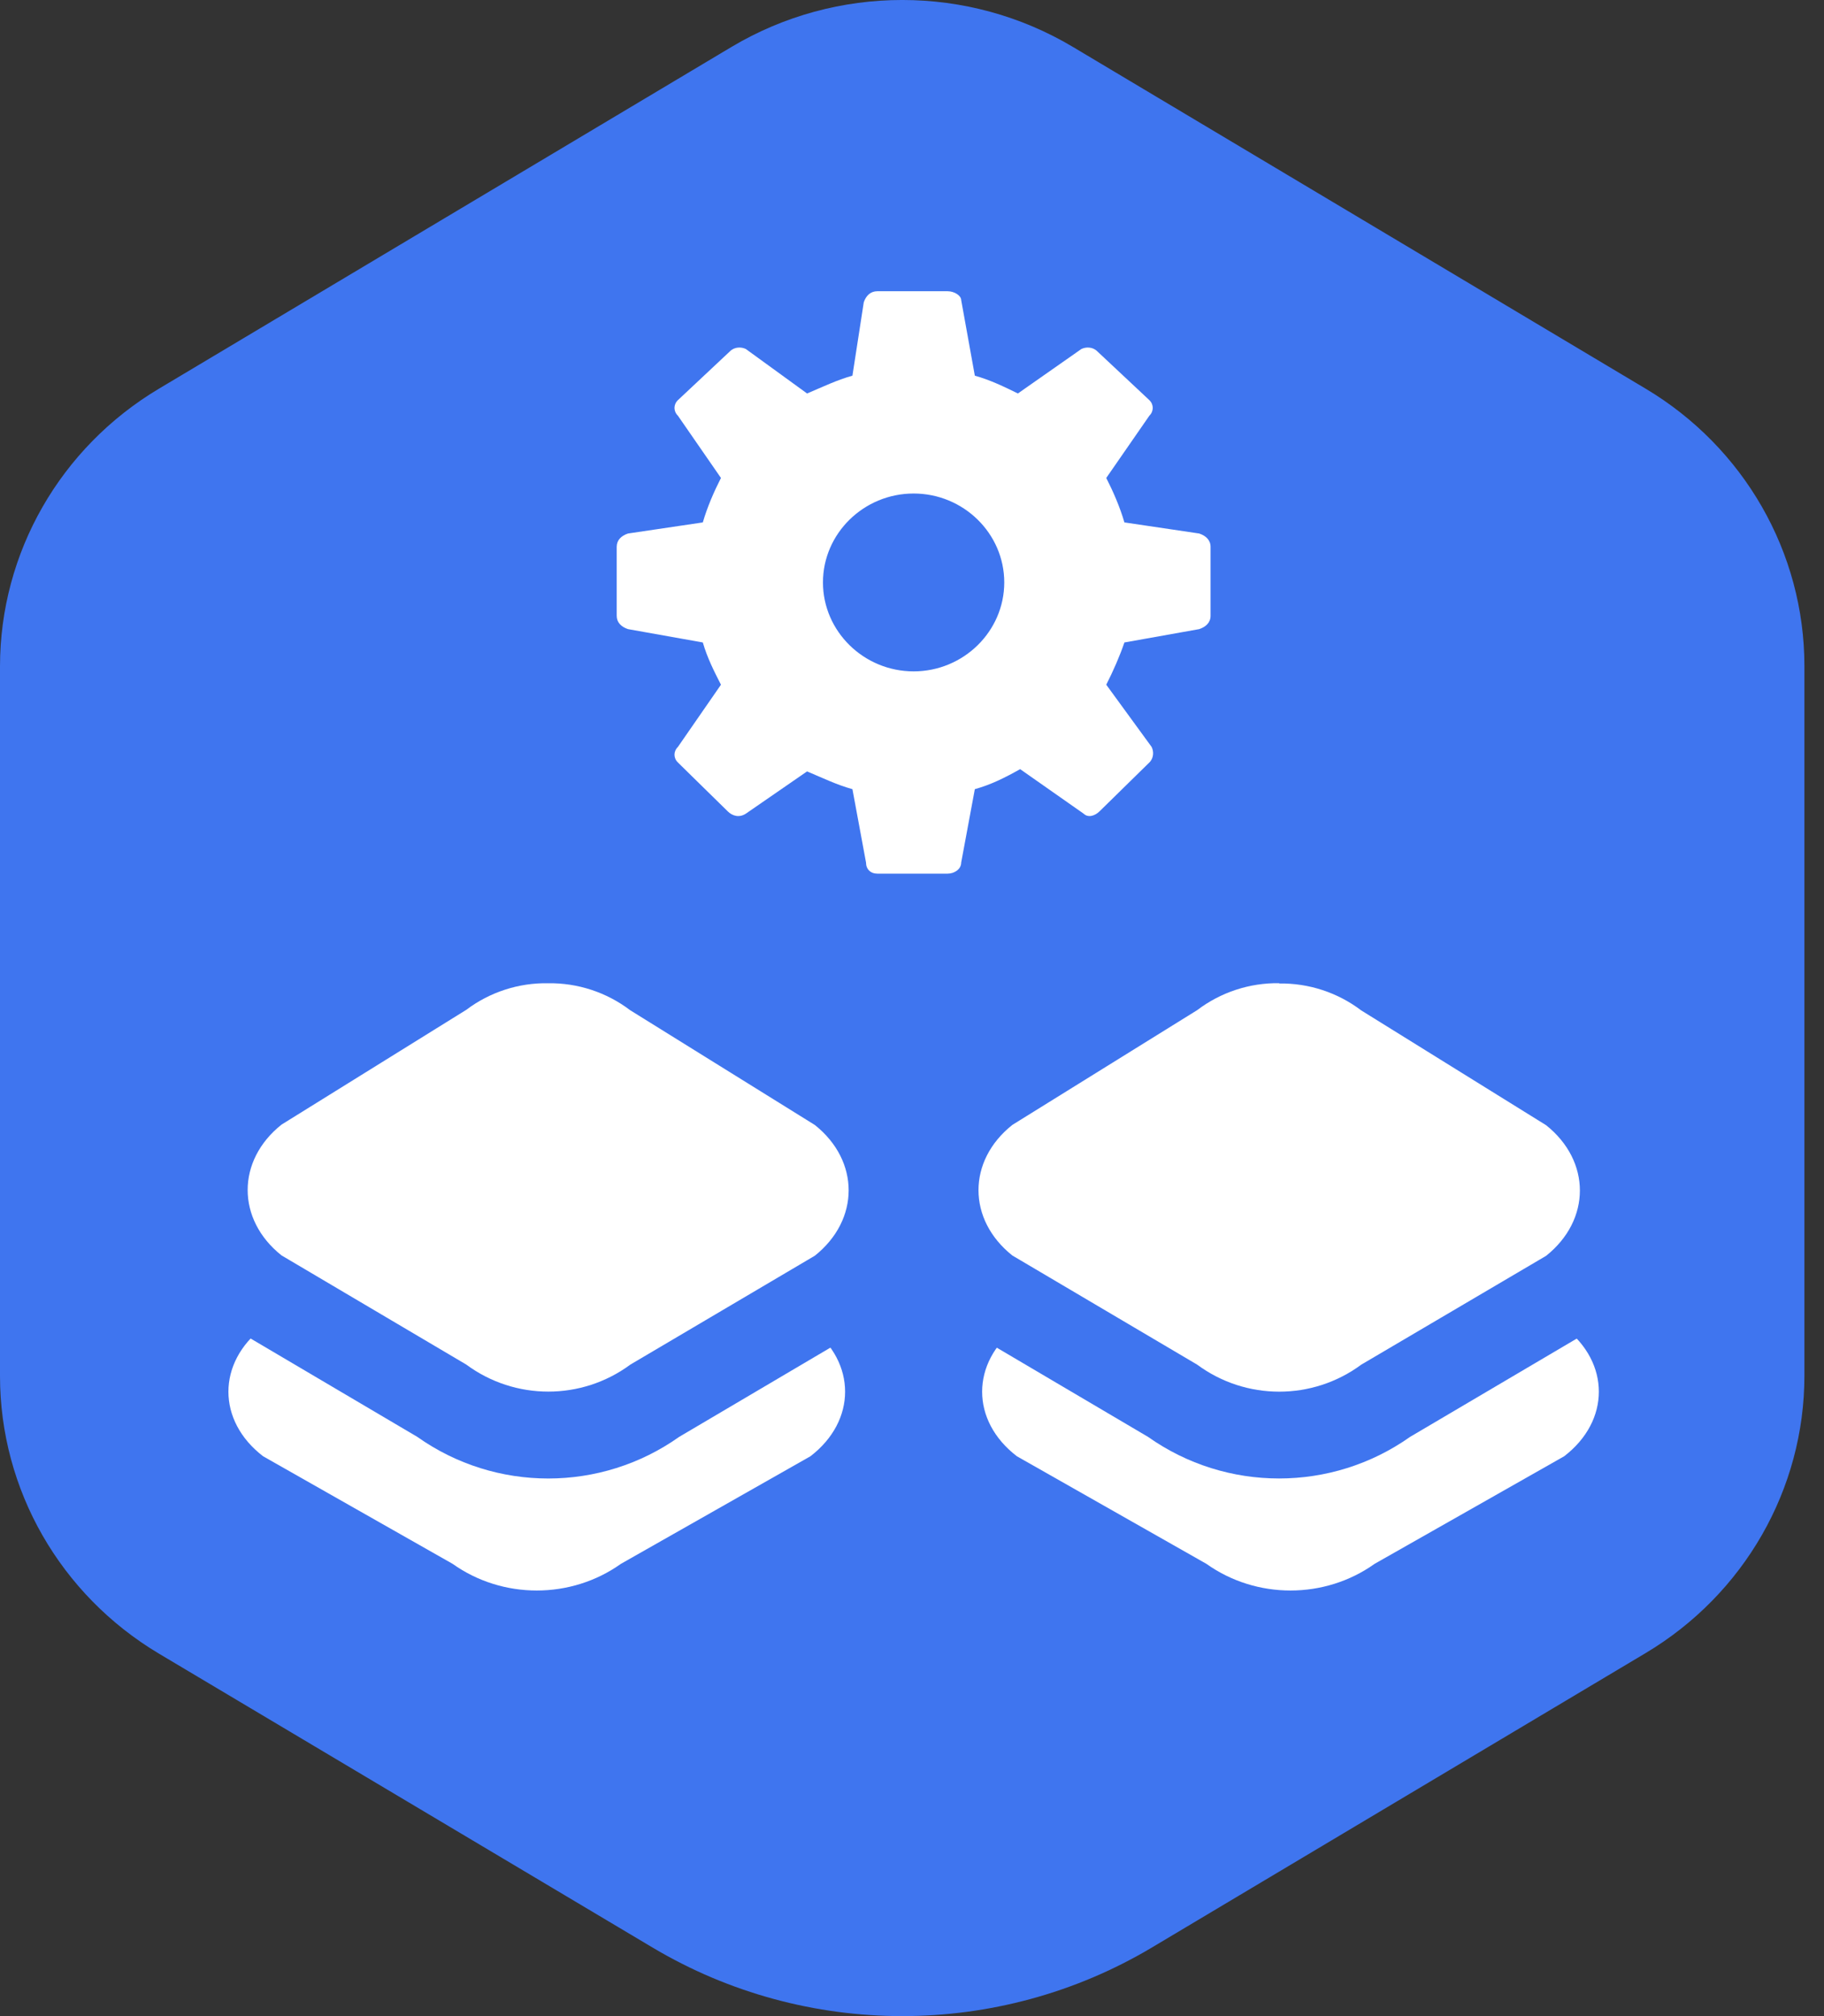 <svg width="38" height="42" viewBox="0 0 38 42" fill="none" xmlns="http://www.w3.org/2000/svg">
  <rect x="0" y="0" width="38" height="42" fill="#333333" stroke="none"/>
  <path fill-rule="evenodd" clip-rule="evenodd" d="M37.592 28.665V13.874C37.591 11.511 36.336 9.32 34.281 8.095L22.351 0.977C20.166 -0.326 17.426 -0.326 15.241 0.977L3.315 8.095C1.257 9.321 0.001 11.515 0 13.88V28.669C0.001 31.032 1.256 33.222 3.31 34.448L13.596 40.572C16.792 42.476 20.8 42.476 23.996 40.572L34.281 34.439C36.337 33.213 37.593 31.02 37.592 28.656" fill="#3F75EF"/>
  <path d="M32.587 30.337L28.638 32.578C27.598 33.319 26.174 33.319 25.133 32.578L21.185 30.337C20.22 29.598 20.22 28.387 21.185 27.649L25.133 25.287C26.175 24.549 27.597 24.549 28.638 25.287L32.587 27.649C33.55 28.385 33.55 29.598 32.587 30.337Z" fill="white"/>
  <path d="M26.652 29.866C25.856 29.876 25.078 29.625 24.439 29.152L20.602 26.893L20.547 26.85C19.894 26.366 19.509 25.604 19.509 24.794C19.509 23.984 19.894 23.221 20.547 22.738L20.589 22.703L24.426 20.323C25.75 19.359 27.548 19.359 28.872 20.323L32.709 22.703L32.75 22.738C33.401 23.223 33.785 23.985 33.785 24.794C33.785 25.603 33.401 26.365 32.75 26.85L32.7 26.891L28.863 29.152C28.224 29.624 27.447 29.875 26.652 29.866Z" fill="white"/>
  <path fill-rule="evenodd" clip-rule="evenodd" d="M23.9 19.549C24.697 18.968 25.661 18.659 26.649 18.667V18.673C27.638 18.665 28.604 18.974 29.401 19.556L33.166 21.89L33.258 21.949L33.343 22.017C34.221 22.674 34.736 23.703 34.736 24.796C34.736 25.888 34.221 26.918 33.343 27.575L33.243 27.653L33.133 27.718L29.377 29.933C27.742 31.089 25.552 31.089 23.917 29.933L20.161 27.718L20.049 27.653L19.951 27.575C19.074 26.918 18.558 25.888 18.558 24.796C18.558 23.703 19.074 22.674 19.951 22.017L20.034 21.949L20.126 21.89L23.9 19.549ZM28.359 21.049C27.869 20.677 27.267 20.479 26.649 20.488V20.482C26.033 20.473 25.432 20.671 24.942 21.043L21.091 23.434C20.15 24.181 20.15 25.407 21.091 26.155L24.942 28.429C25.956 29.179 27.345 29.179 28.359 28.429L32.21 26.162C33.149 25.414 33.149 24.188 32.21 23.44L28.359 21.049Z" fill="#3F75EF"/>
  <path d="M16.884 30.337L12.936 32.578C11.895 33.319 10.47 33.319 9.429 32.578L5.481 30.337C4.518 29.598 4.518 28.387 5.481 27.649L9.429 25.287C10.471 24.549 11.894 24.549 12.936 25.287L16.884 27.649C17.847 28.385 17.847 29.598 16.884 30.337Z" fill="white"/>
  <path d="M11.405 29.866C10.608 29.875 9.83 29.625 9.189 29.152L5.359 26.893L5.317 26.85C4.666 26.365 4.282 25.603 4.282 24.794C4.282 23.985 4.666 23.223 5.317 22.738L5.361 22.703L9.196 20.323C10.52 19.359 12.318 19.359 13.642 20.323L17.479 22.703L17.52 22.738C18.173 23.221 18.558 23.984 18.558 24.794C18.558 25.604 18.173 26.366 17.52 26.85L17.472 26.891L13.626 29.152C12.984 29.626 12.204 29.877 11.405 29.866Z" fill="white"/>
  <path fill-rule="evenodd" clip-rule="evenodd" d="M8.665 19.55C9.463 18.969 10.428 18.659 11.417 18.667C12.408 18.657 13.375 18.967 14.175 19.55L17.942 21.885L18.033 21.944L18.116 22.012C18.994 22.669 19.509 23.699 19.509 24.792C19.509 25.885 18.994 26.915 18.116 27.572L18.018 27.65L17.907 27.716L14.151 29.932C12.517 31.09 10.326 31.09 8.692 29.932L4.936 27.716L4.824 27.65L4.724 27.572C3.847 26.915 3.331 25.885 3.331 24.792C3.331 23.699 3.847 22.669 4.724 22.012L4.809 21.944L4.901 21.885L8.665 19.55ZM13.127 21.044C12.636 20.671 12.034 20.474 11.417 20.483C10.803 20.473 10.203 20.668 9.714 21.037L5.864 23.429C4.925 24.177 4.925 25.404 5.864 26.152L9.714 28.427C10.729 29.178 12.118 29.178 13.133 28.427L16.976 26.159C17.915 25.41 17.915 24.184 16.976 23.436L13.127 21.044Z" fill="#3F75EF"/>
  <path fill-rule="evenodd" clip-rule="evenodd" d="M24.983 11.114L23.425 10.883C23.331 10.559 23.189 10.235 23.047 9.957L23.945 8.66C24.039 8.567 24.039 8.428 23.945 8.336L22.858 7.317C22.764 7.224 22.622 7.224 22.528 7.271L21.206 8.197C20.922 8.058 20.639 7.919 20.309 7.826L20.025 6.252C20.025 6.159 19.884 6.067 19.742 6.067H18.278C18.136 6.067 18.042 6.159 17.995 6.298L17.759 7.826C17.428 7.919 17.145 8.058 16.814 8.197L15.539 7.271C15.445 7.224 15.303 7.224 15.209 7.317L14.123 8.336C14.028 8.428 14.028 8.567 14.123 8.66L15.02 9.957C14.878 10.235 14.736 10.559 14.642 10.883L13.084 11.114C12.942 11.161 12.848 11.253 12.848 11.392V12.828C12.848 12.967 12.942 13.059 13.084 13.106L14.642 13.384C14.736 13.708 14.878 13.986 15.02 14.264L14.123 15.56C14.028 15.653 14.028 15.792 14.123 15.884L15.162 16.903C15.256 16.996 15.398 17.042 15.539 16.95L16.814 16.07C17.145 16.209 17.428 16.348 17.759 16.44L18.042 17.968C18.042 18.107 18.136 18.2 18.278 18.2H19.742C19.884 18.2 20.025 18.107 20.025 17.968L20.309 16.44C20.639 16.348 20.922 16.209 21.253 16.023L22.575 16.95C22.67 17.042 22.811 16.996 22.906 16.903L23.945 15.884C24.039 15.792 24.039 15.653 23.992 15.56L23.047 14.264C23.189 13.986 23.331 13.662 23.425 13.384L24.983 13.106C25.125 13.059 25.22 12.967 25.22 12.828V11.392C25.22 11.253 25.125 11.161 24.983 11.114ZM19.034 13.986C17.995 13.986 17.145 13.152 17.145 12.133C17.145 11.114 17.995 10.281 19.034 10.281C20.073 10.281 20.922 11.114 20.922 12.133C20.922 13.152 20.073 13.986 19.034 13.986Z" fill="white"/>
</svg>